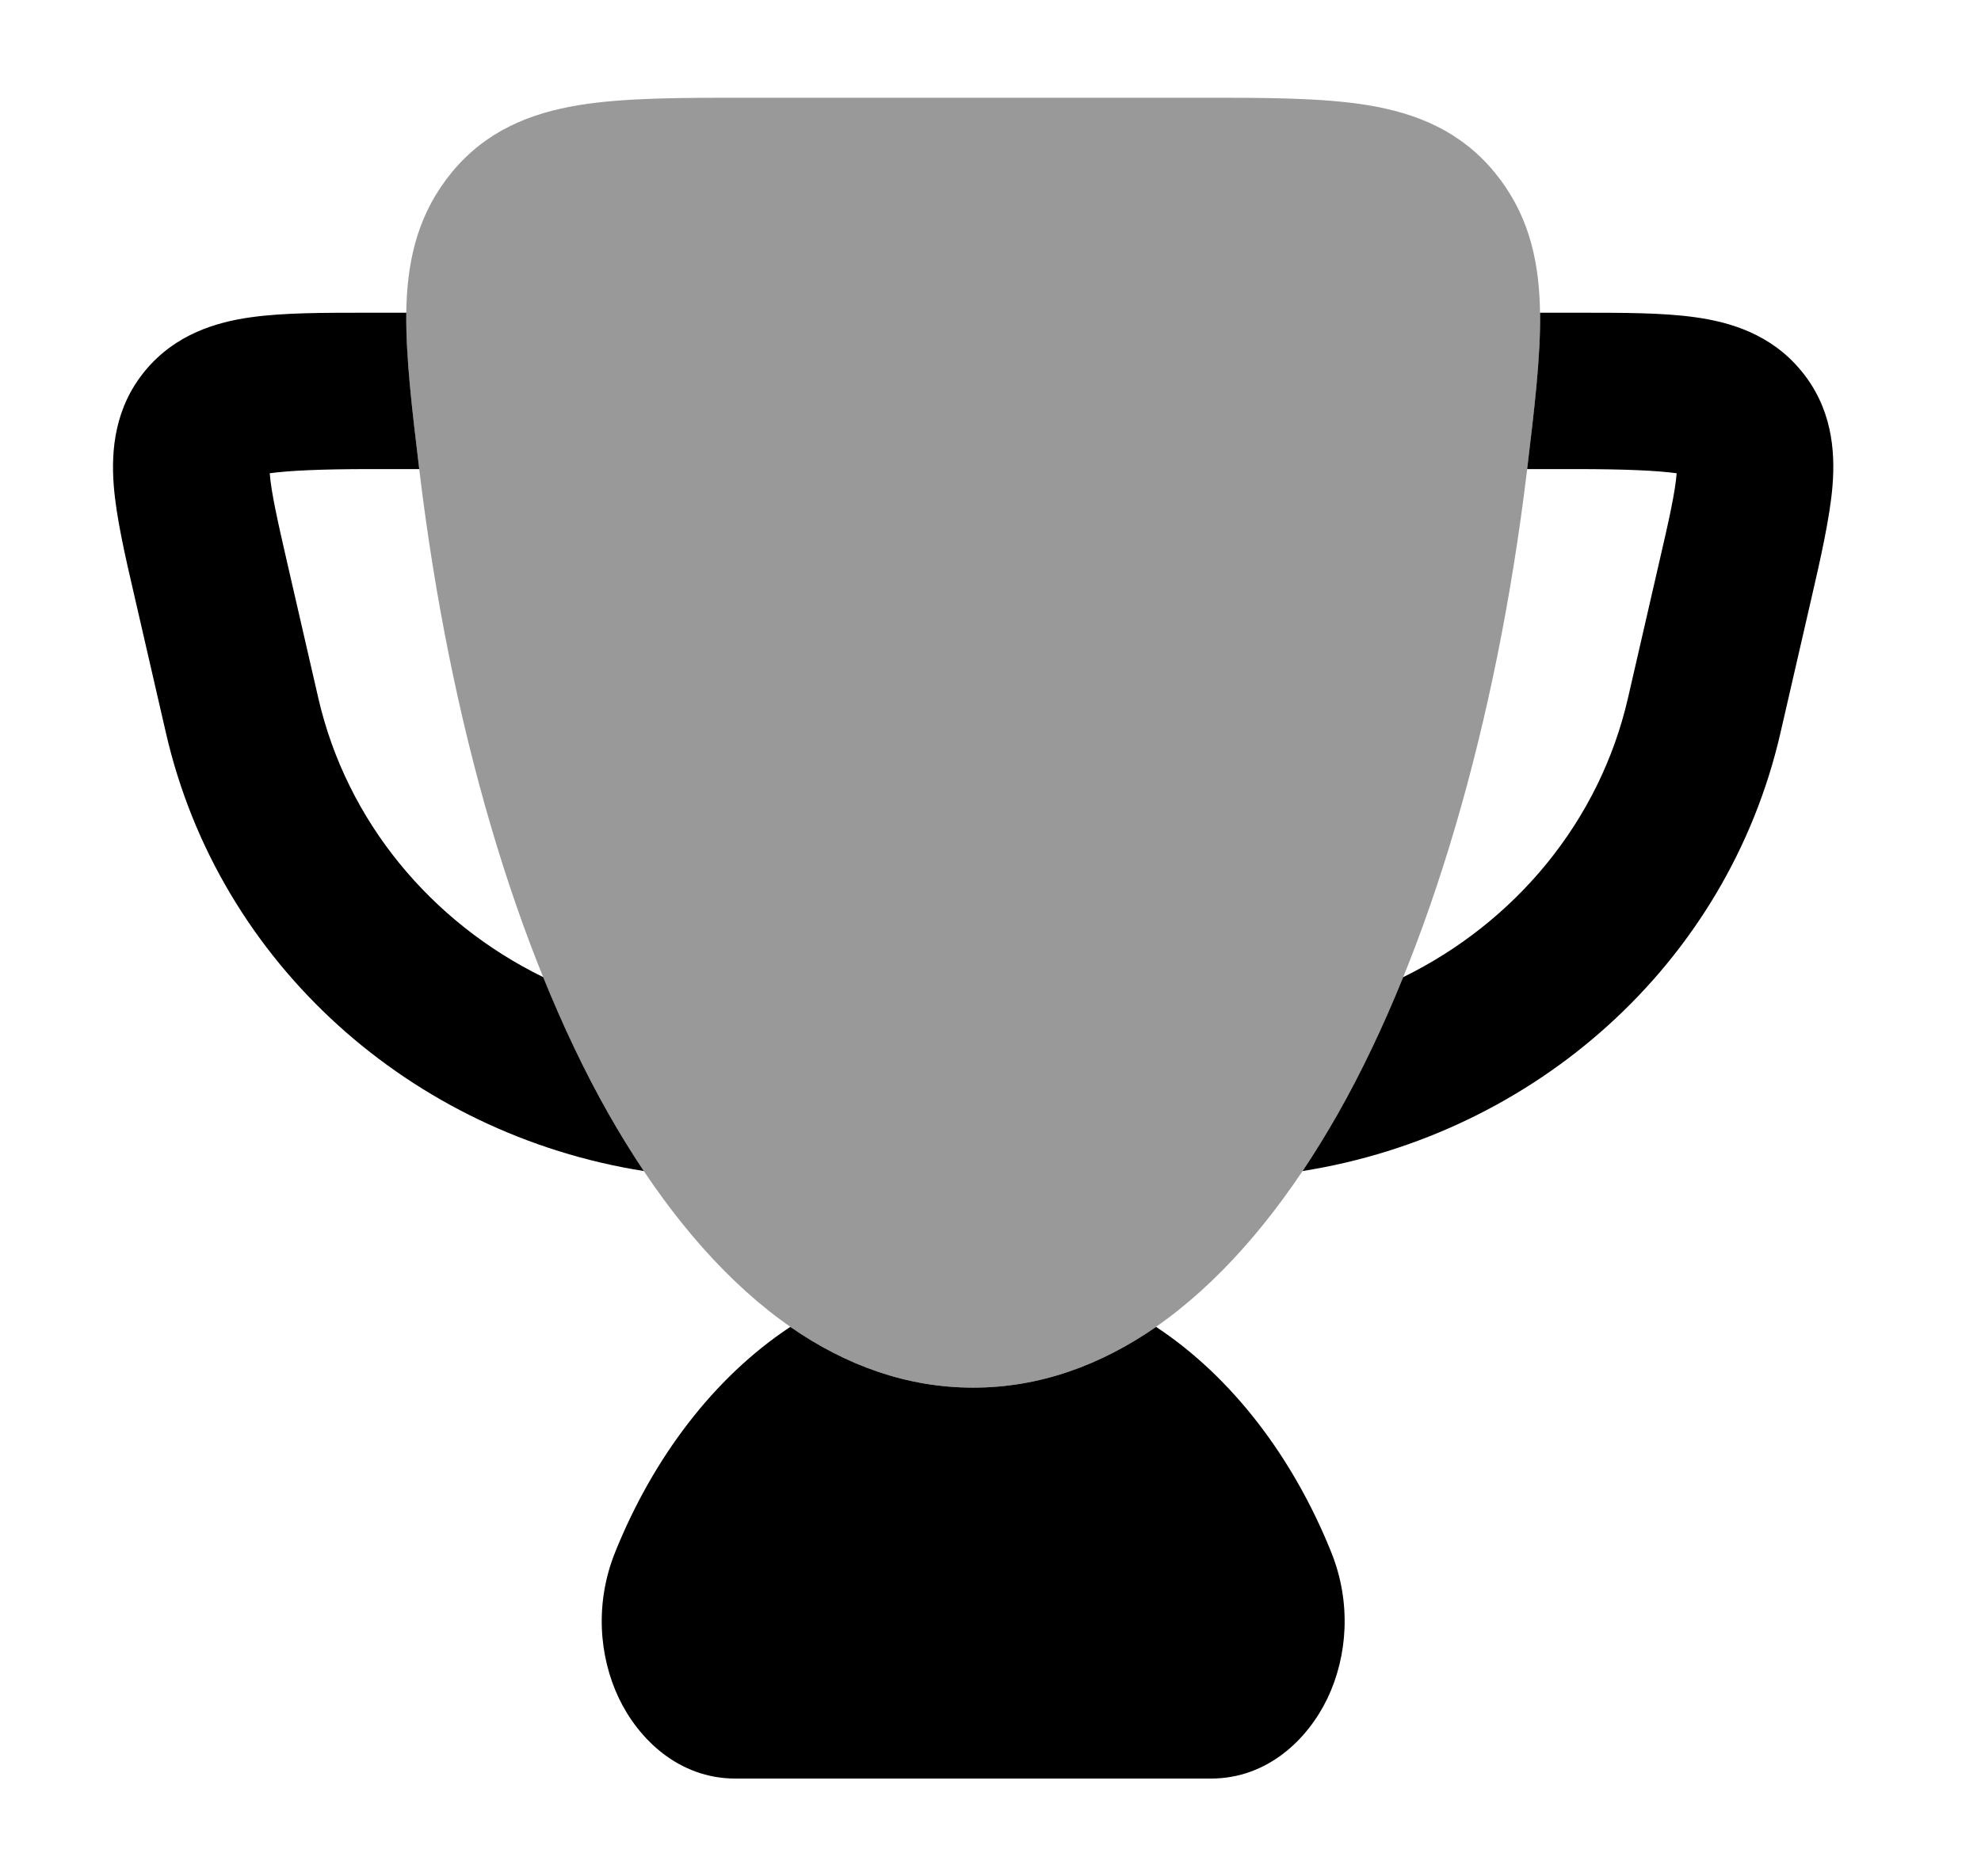 <svg width="19" height="18" viewBox="0 0 19 18" fill="none" xmlns="http://www.w3.org/2000/svg">
<path opacity="0.4" d="M7.179 0.938H7.224H11.489C12.129 0.937 12.676 0.937 13.113 1.008C13.589 1.086 14.008 1.258 14.333 1.651C14.646 2.031 14.754 2.457 14.769 2.93C14.784 3.366 14.72 3.896 14.645 4.519C14.352 6.948 13.711 9.131 12.832 10.684C11.968 12.208 10.778 13.312 9.334 13.312C7.89 13.312 6.699 12.208 5.836 10.684C4.957 9.131 4.316 6.948 4.023 4.519C3.948 3.896 3.884 3.366 3.898 2.93C3.914 2.457 4.022 2.031 4.335 1.651C4.66 1.258 5.079 1.086 5.555 1.008C5.992 0.937 6.539 0.937 7.179 0.938Z" fill="black"/>
<path fill-rule="evenodd" clip-rule="evenodd" d="M3.897 3H3.511C3.101 3 2.718 3 2.411 3.043C2.077 3.089 1.685 3.204 1.394 3.554C1.099 3.91 1.065 4.319 1.091 4.658C1.115 4.962 1.199 5.328 1.288 5.712L1.592 7.033C2.102 9.251 3.95 10.882 6.175 11.234C6.057 11.058 5.944 10.874 5.836 10.684C5.611 10.287 5.402 9.848 5.21 9.374C4.133 8.847 3.325 7.878 3.053 6.697L2.76 5.422C2.657 4.974 2.601 4.72 2.587 4.54C2.777 4.514 3.084 4.5 3.557 4.5H4.021C3.951 3.918 3.891 3.418 3.897 3ZM12.493 11.234C14.717 10.882 16.566 9.251 17.076 7.033L17.369 5.759C17.458 5.374 17.552 4.962 17.576 4.658C17.603 4.319 17.569 3.91 17.273 3.554C16.983 3.204 16.591 3.089 16.256 3.043C15.95 3 15.567 3 15.157 3H14.771C14.777 3.418 14.717 3.918 14.647 4.5H15.111C15.584 4.5 15.89 4.514 16.081 4.54C16.067 4.72 16.011 4.974 15.907 5.422L15.614 6.697C15.343 7.877 14.534 8.847 13.458 9.374C13.266 9.848 13.057 10.287 12.832 10.684C12.724 10.874 12.611 11.058 12.493 11.234Z" fill="black"/>
<path d="M7.58 12.729C6.844 13.215 6.262 13.991 5.901 14.888C5.704 15.375 5.744 15.889 5.936 16.292C6.122 16.681 6.508 17.062 7.053 17.062H11.615C12.16 17.062 12.546 16.681 12.732 16.292C12.924 15.889 12.964 15.375 12.767 14.888C12.406 13.991 11.824 13.215 11.088 12.729C10.556 13.098 9.97 13.312 9.334 13.312C8.698 13.312 8.111 13.098 7.58 12.729Z" fill="black"/>
</svg>
